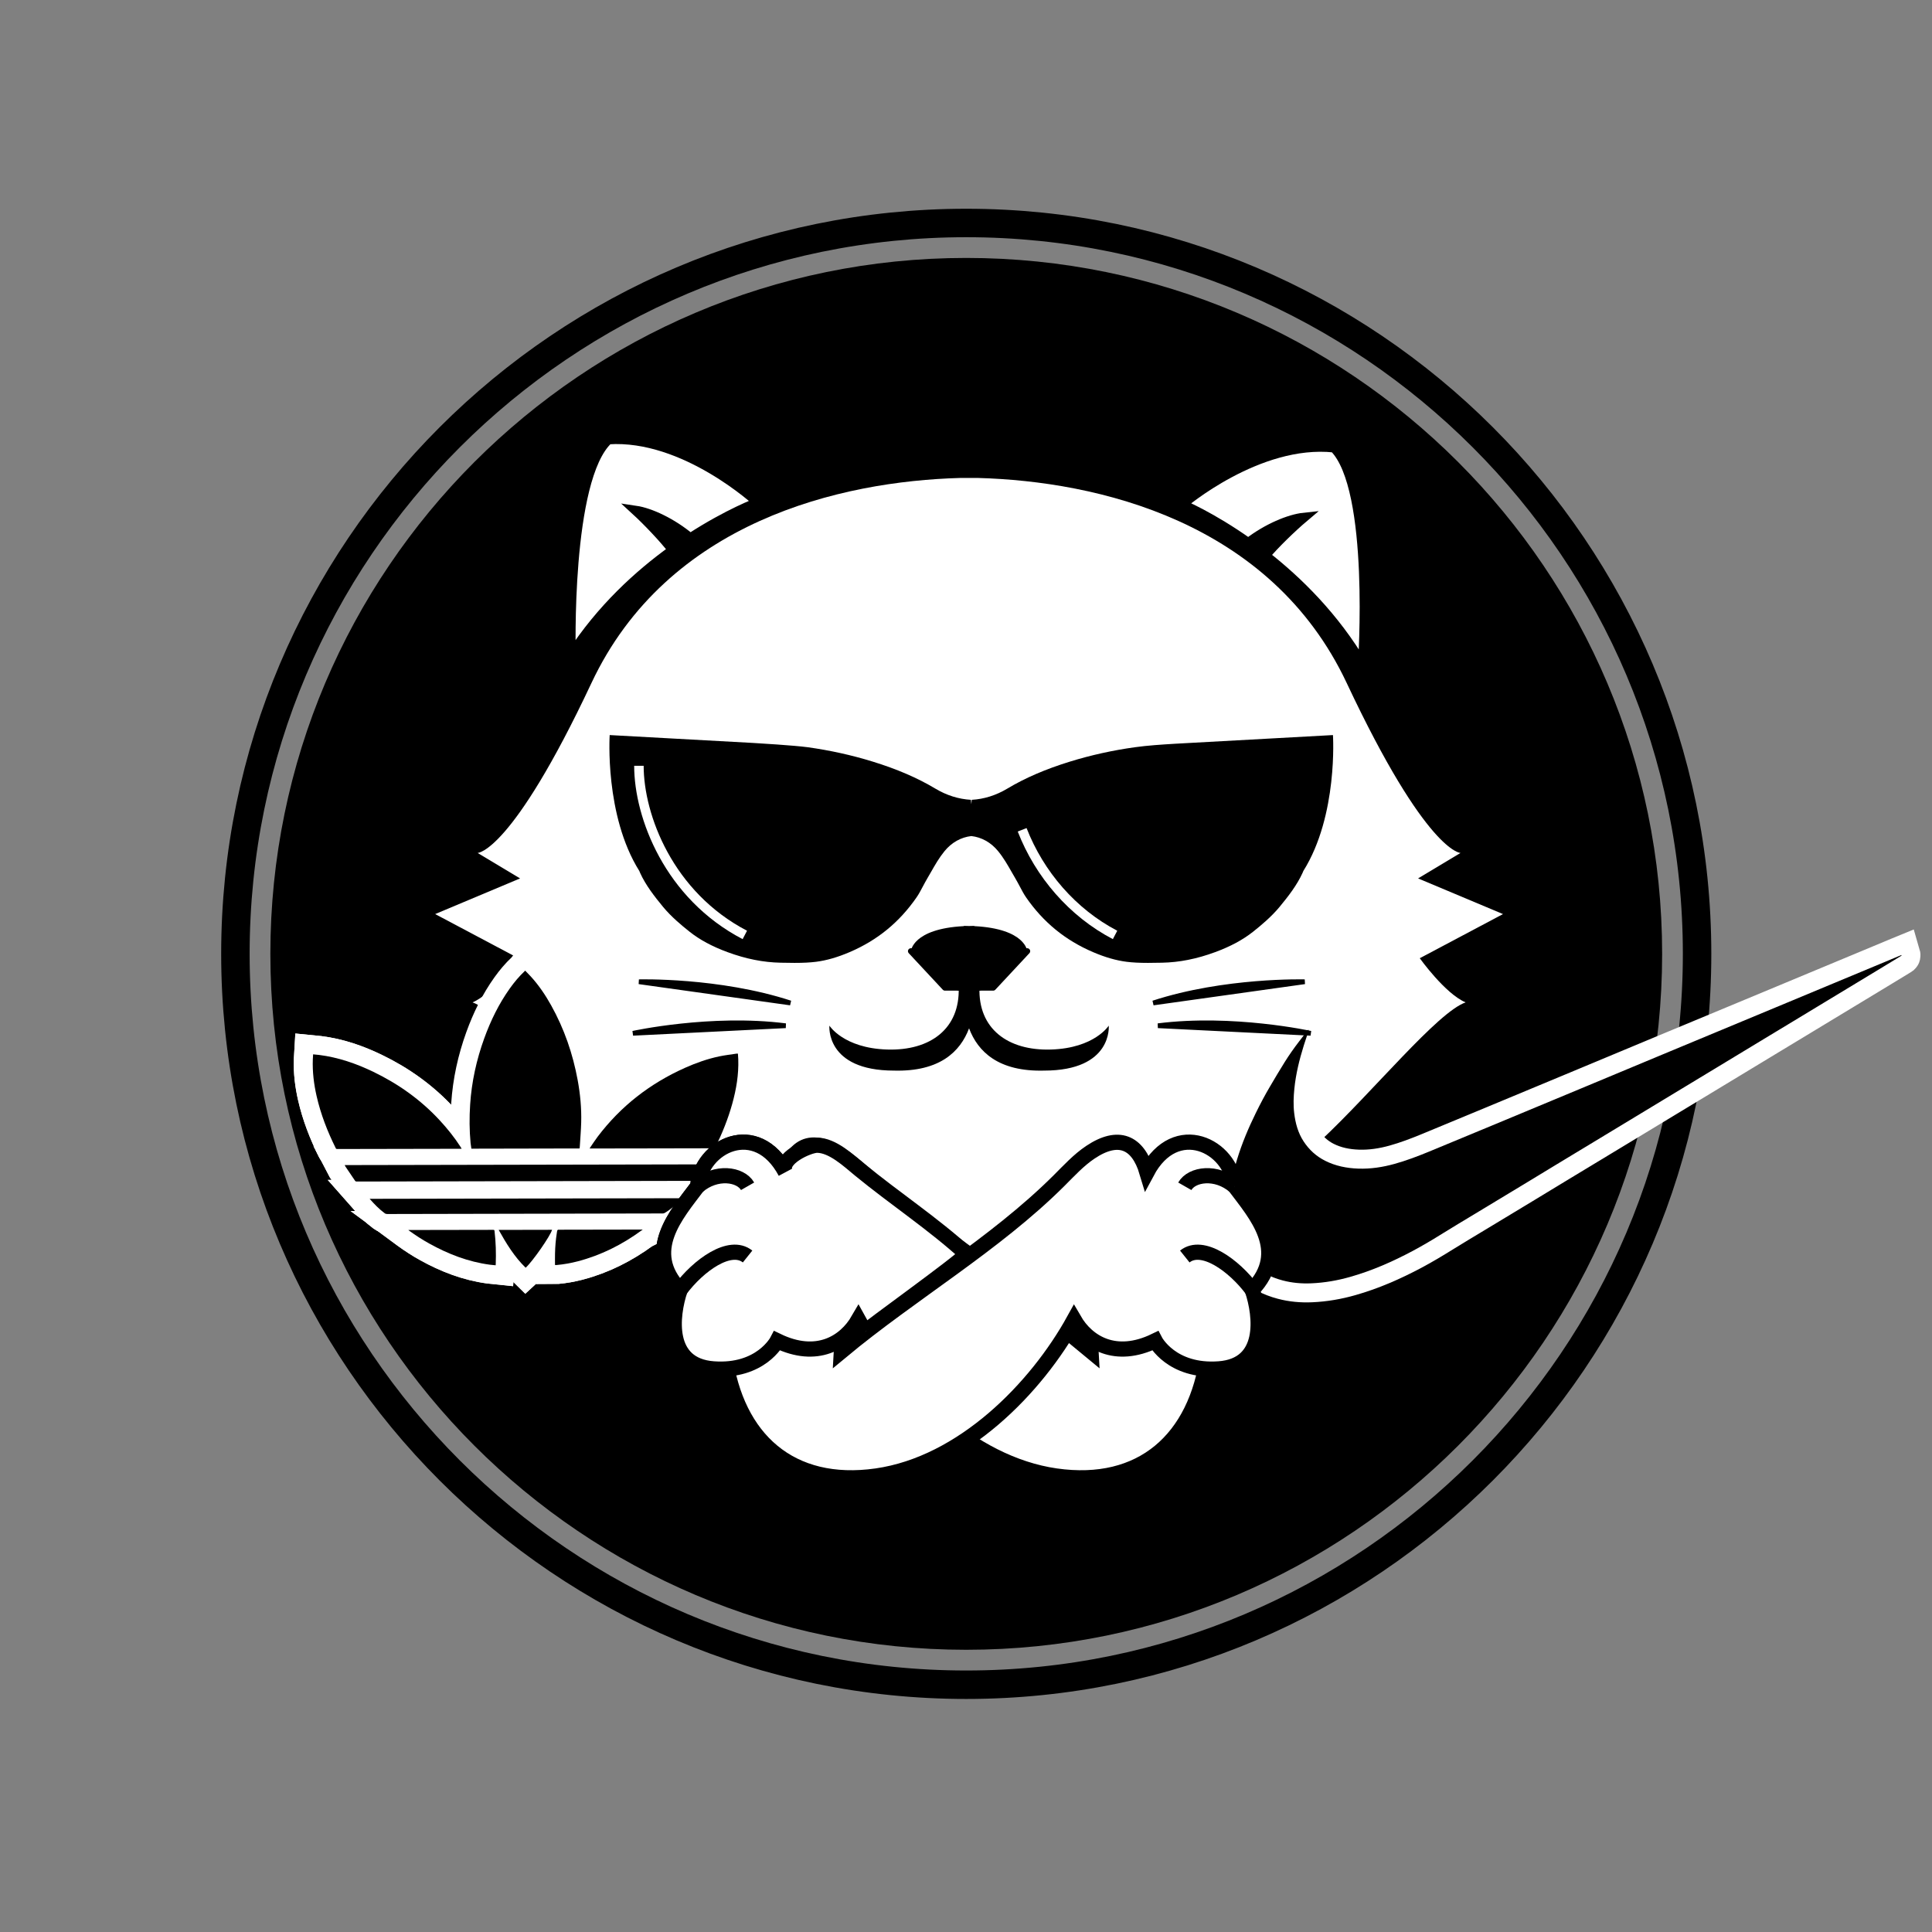 <?xml version="1.0" encoding="utf-8"?>
<!-- Generator: Adobe Illustrator 16.0.0, SVG Export Plug-In . SVG Version: 6.00 Build 0)  -->
<!DOCTYPE svg PUBLIC "-//W3C//DTD SVG 1.1//EN" "http://www.w3.org/Graphics/SVG/1.1/DTD/svg11.dtd">
<svg version="1.1" id="圖層_1" xmlns="http://www.w3.org/2000/svg" xmlns:xlink="http://www.w3.org/1999/xlink" x="0px" y="0px"
	 width="512px" height="512px" viewBox="0 0 512 512" enable-background="new 0 0 512 512" xml:space="preserve">
<rect x="0" y="0" width="512" height="512" fill="#808080" stroke="none"/>
<g>
	<g>
		<defs>
			<rect id="SVGID_1_" width="511.99" height="512"/>
		</defs>
		<clipPath id="SVGID_2_">
			<use xlink:href="#SVGID_1_"  overflow="visible"/>
		</clipPath>
		<path clip-path="url(#SVGID_2_)" fill="none" stroke="#000000" stroke-width="7.542" stroke-miterlimit="10" d="M256.06,446.471
			c-106.791,0-193.675-86.889-193.675-193.69S149.269,59.092,256.06,59.092c106.798,0,193.685,86.888,193.685,193.689
			S362.858,446.471,256.06,446.471z"/>
		<path clip-path="url(#SVGID_2_)" d="M256.06,437.209c-101.685,0-184.411-82.736-184.411-184.428
			c0-101.693,82.726-184.425,184.411-184.425c101.69,0,184.423,82.732,184.423,184.425
			C440.483,354.473,357.75,437.209,256.06,437.209z"/>
		<g clip-path="url(#SVGID_2_)">
			<g>
				<path fill="#FFFFFF" d="M376.254,253.94l22.056-11.7l-22.502-9.451l11.248-6.751c0,0-8.999,0-30.151-45.004
					c-20.184-42.94-66.14-53.49-97.681-54.369h-4.816c-31.541,0.879-77.502,11.429-97.681,54.369
					c-21.151,45.004-30.154,45.004-30.154,45.004l11.251,6.751l-22.502,9.451l22.053,11.7c0,0-6.751,9.451-12.152,11.7
					c7.092,2.467,22.838,21.61,36.394,34.732c6.235,6.034,12.009,10.799,16.261,12.073c-4.949-11.251-1.826-13.051-1.826-13.051
					s9.027,22.053,43.678,28.352c-8.548-8.55-8.099-13.05-8.099-13.05s11.845,19.352,43.724,22.053c0.501,0.041,2.421,0.041,2.917,0
					c31.884-2.701,43.727-22.053,43.727-22.053s0.452,4.5-8.102,13.05c34.654-6.299,43.684-28.352,43.684-28.352
					s3.122,1.8-1.827,13.051c3.771-1.13,8.75-5.045,14.175-10.114c13.993-13.08,31.021-34.094,38.479-36.691
					C383.006,263.391,376.254,253.94,376.254,253.94z"/>
				<path fill="none" d="M376.152,253.94l22.05-11.7l-22.502-9.451l11.254-6.751c0,0-9.005,0-30.156-45.004
					c-20.18-42.941-66.141-53.49-97.682-54.37H254.3c-31.541,0.88-77.497,11.429-97.679,54.37
					c-21.154,45.004-30.154,45.004-30.154,45.004l11.253,6.751l-22.504,9.451l22.053,11.7c0,0-6.751,9.451-12.152,11.7
					c10.35,3.602,39.153,42.757,52.655,46.808c-4.952-11.251-1.824-13.053-1.824-13.053s9.024,22.053,43.678,28.354
					c-8.551-8.553-8.101-13.053-8.101-13.053s11.845,19.352,43.722,22.053c0.501,0.041,2.42,0.041,2.921,0
					c31.88-2.701,43.727-22.053,43.727-22.053s0.447,4.5-8.101,13.053c34.653-6.302,43.678-28.354,43.678-28.354
					s3.122,1.802-1.826,13.053c13.502-4.051,42.303-43.206,52.657-46.808C382.903,263.391,376.152,253.94,376.152,253.94z"/>
				<g>
					<g>
						
							<path fill-rule="evenodd" clip-rule="evenodd" fill="#FFFFFF" stroke="#FFFFFF" stroke-width="10.055" stroke-miterlimit="10" d="
							M82.976,279.411c-0.029,0.486-0.064,0.923-0.079,1.365c-0.118,3.279,0.277,6.511,1.006,9.702
							c1.1,4.823,2.882,9.402,5.082,13.822c0.079,0.167,0.179,0.201,0.346,0.201c10.917-0.024,21.832-0.044,32.741-0.063
							c0.083-0.006,0.157-0.016,0.27-0.025c-0.116-0.191-0.207-0.349-0.305-0.495c-1.605-2.494-3.461-4.801-5.469-6.976
							c-5.023-5.45-10.954-9.67-17.612-12.887c-4.573-2.209-9.336-3.849-14.403-4.487C84.042,279.504,83.523,279.465,82.976,279.411
							z"/>
						
							<path fill-rule="evenodd" clip-rule="evenodd" fill="#FFFFFF" stroke="#FFFFFF" stroke-width="10.055" stroke-miterlimit="10" d="
							M156.285,304.281c0.02,0.029,0.044,0.059,0.069,0.088c0.11-0.005,0.221-0.005,0.334-0.005
							c5.042-0.005,10.08-0.015,15.122-0.024c5.784-0.01,11.572-0.024,17.361-0.034c0.167,0.005,0.285-0.01,0.378-0.196
							c1.829-3.736,3.393-7.582,4.507-11.601c1.073-3.853,1.728-7.766,1.593-11.776c-0.018-0.496-0.062-0.997-0.091-1.503
							c-0.155,0-0.275-0.017-0.396,0c-1.512,0.233-3.037,0.402-4.529,0.717c-3.137,0.658-6.147,1.724-9.066,3.024
							c-9.262,4.13-17.044,10.151-23.177,18.261C157.645,302.213,156.982,303.264,156.285,304.281z"/>
						
							<path fill-rule="evenodd" clip-rule="evenodd" fill="#FFFFFF" stroke="#FFFFFF" stroke-width="10.055" stroke-miterlimit="10" d="
							M91.347,308.758c0.079,0.152,0.123,0.279,0.197,0.388c0.842,1.242,1.689,2.484,2.523,3.731c0.118,0.177,0.25,0.24,0.461,0.24
							c29.798-0.068,59.591-0.127,89.383-0.177c0.221,0,0.369-0.073,0.511-0.23c1.065-1.188,1.93-2.519,2.671-3.928
							c0.032-0.063,0.054-0.128,0.088-0.211C155.239,308.635,123.315,308.694,91.347,308.758z"/>
						
							<path fill-rule="evenodd" clip-rule="evenodd" fill="#FFFFFF" stroke="#FFFFFF" stroke-width="10.055" stroke-miterlimit="10" d="
							M97.961,317.699c1.245,1.414,2.499,2.721,3.967,3.806c0.206,0.157,0.412,0.221,0.675,0.221
							c24.213-0.054,48.421-0.099,72.629-0.147c0.159,0.005,0.324,0.02,0.481-0.005c0.127-0.01,0.268-0.034,0.373-0.098
							c1.62-0.938,3.02-2.131,4.181-3.614c0.076-0.088,0.14-0.187,0.236-0.319C152.976,317.596,125.5,317.645,97.961,317.699z"/>
						
							<path fill-rule="evenodd" clip-rule="evenodd" fill="#FFFFFF" stroke="#FFFFFF" stroke-width="10.055" stroke-miterlimit="10" d="
							M147.083,335.251c0.138,0,0.27,0.01,0.403-0.005c1.915-0.167,3.8-0.506,5.659-0.991c6.206-1.626,11.815-4.469,16.973-8.249
							c0.049-0.029,0.11-0.054,0.167-0.083c-0.017-0.025-0.04-0.05-0.062-0.074c-0.103,0-0.206,0-0.307,0
							c-7.284,0.015-14.565,0.024-21.852,0.039c-0.054,0-0.123-0.02-0.164,0.005c-0.083,0.05-0.194,0.108-0.214,0.187
							c-0.064,0.217-0.088,0.442-0.123,0.668c-0.295,1.792-0.432,3.604-0.477,5.416
							C147.059,333.184,147.081,334.206,147.083,335.251z"/>
						
							<path fill-rule="evenodd" clip-rule="evenodd" fill="#FFFFFF" stroke="#FFFFFF" stroke-width="10.055" stroke-miterlimit="10" d="
							M108.208,325.967c0.133,0.098,0.187,0.147,0.243,0.191c1.708,1.237,3.479,2.381,5.325,3.402
							c5.021,2.789,10.301,4.831,16.031,5.598c0.51,0.063,1.026,0.103,1.544,0.156c0.01-0.132,0.022-0.221,0.027-0.299
							c0.104-2.912,0.035-5.809-0.312-8.695c-0.052-0.397-0.057-0.397-0.449-0.397c-7.328,0.015-14.658,0.024-21.986,0.039
							C108.517,325.967,108.409,325.967,108.208,325.967z"/>
						
							<path fill-rule="evenodd" clip-rule="evenodd" fill="#FFFFFF" stroke="#FFFFFF" stroke-width="10.055" stroke-miterlimit="10" d="
							M139.307,335.963c1.866-1.698,6.55-8.43,6.992-10.055c-4.704,0.015-9.4,0.024-14.143,0.029
							C134.186,329.561,136.312,333.072,139.307,335.963z"/>
						
							<path fill-rule="evenodd" clip-rule="evenodd" fill="#FFFFFF" stroke="#FFFFFF" stroke-width="10.055" stroke-miterlimit="10" d="
							M139.199,257.25c0.491,0.508,0.992,1.009,1.468,1.529c2.126,2.332,3.881,4.93,5.411,7.682
							c3.452,6.196,5.73,12.813,7.011,19.779c0.683,3.707,1.036,7.45,0.933,11.229c-0.057,2.048-0.231,4.096-0.354,6.139
							c-0.015,0.245-0.04,0.496-0.059,0.746c-9.564,0.024-19.104,0.039-28.69,0.059c-0.071-0.485-0.157-0.972-0.207-1.463
							c-0.329-3.408-0.341-6.821-0.12-10.229c0.393-6.02,1.677-11.853,3.724-17.513c1.711-4.729,3.894-9.206,6.82-13.304
							c1.168-1.638,2.452-3.169,3.92-4.551c0.034-0.032,0.059-0.071,0.086-0.105C139.164,257.248,139.181,257.248,139.199,257.25z"
							/>
						
							<path fill-rule="evenodd" clip-rule="evenodd" fill="#FFFFFF" stroke="#FFFFFF" stroke-width="10.055" stroke-miterlimit="10" d="
							M82.976,279.411c0.547,0.055,1.065,0.094,1.579,0.157c5.067,0.639,9.83,2.278,14.403,4.487
							c6.658,3.217,12.589,7.437,17.612,12.887c2.008,2.175,3.864,4.481,5.469,6.976c0.098,0.146,0.189,0.304,0.305,0.495
							c-0.113,0.01-0.187,0.02-0.27,0.025c-10.91,0.02-21.824,0.039-32.741,0.063c-0.167,0-0.268-0.034-0.346-0.201
							c-2.2-4.42-3.982-8.999-5.082-13.822c-0.729-3.191-1.124-6.423-1.006-9.702C82.912,280.333,82.947,279.897,82.976,279.411z"/>
						
							<path fill-rule="evenodd" clip-rule="evenodd" fill="#FFFFFF" stroke="#FFFFFF" stroke-width="10.055" stroke-miterlimit="10" d="
							M156.285,304.281c0.697-1.017,1.36-2.067,2.106-3.05c6.132-8.109,13.915-14.131,23.177-18.261
							c2.919-1.301,5.929-2.366,9.066-3.024c1.493-0.314,3.017-0.483,4.529-0.717c0.121-0.017,0.241,0,0.396,0
							c0.029,0.506,0.073,1.007,0.091,1.503c0.135,4.011-0.521,7.924-1.593,11.776c-1.115,4.019-2.678,7.864-4.507,11.601
							c-0.093,0.187-0.211,0.201-0.378,0.196c-5.789,0.01-11.578,0.024-17.361,0.034c-5.042,0.01-10.08,0.02-15.122,0.024
							c-0.113,0-0.224,0-0.334,0.005C156.329,304.339,156.304,304.31,156.285,304.281z"/>
						
							<path fill-rule="evenodd" clip-rule="evenodd" fill="#FFFFFF" stroke="#FFFFFF" stroke-width="10.055" stroke-miterlimit="10" d="
							M91.347,308.758c31.968-0.064,63.892-0.123,95.835-0.187c-0.034,0.083-0.056,0.147-0.088,0.211
							c-0.741,1.409-1.605,2.739-2.671,3.928c-0.142,0.157-0.29,0.23-0.511,0.23c-29.792,0.05-59.585,0.108-89.383,0.177
							c-0.211,0-0.344-0.063-0.461-0.24c-0.834-1.247-1.682-2.489-2.523-3.731C91.47,309.038,91.426,308.911,91.347,308.758z"/>
						
							<path fill-rule="evenodd" clip-rule="evenodd" fill="#FFFFFF" stroke="#FFFFFF" stroke-width="10.055" stroke-miterlimit="10" d="
							M97.961,317.699c27.539-0.054,55.015-0.103,82.542-0.157c-0.096,0.133-0.16,0.231-0.236,0.319
							c-1.161,1.483-2.561,2.676-4.181,3.614c-0.105,0.063-0.246,0.088-0.373,0.098c-0.157,0.024-0.322,0.01-0.481,0.005
							c-24.208,0.049-48.416,0.094-72.629,0.147c-0.263,0-0.469-0.063-0.675-0.221C100.46,320.419,99.206,319.113,97.961,317.699z"
							/>
						
							<path fill-rule="evenodd" clip-rule="evenodd" fill="#FFFFFF" stroke="#FFFFFF" stroke-width="10.055" stroke-miterlimit="10" d="
							M147.083,335.251c-0.002-1.046-0.024-2.067,0.005-3.088c0.044-1.812,0.182-3.624,0.477-5.416
							c0.034-0.226,0.059-0.451,0.123-0.668c0.02-0.078,0.13-0.137,0.214-0.187c0.042-0.024,0.11-0.005,0.164-0.005
							c7.287-0.015,14.568-0.024,21.852-0.039c0.101,0,0.204,0,0.307,0c0.022,0.024,0.044,0.049,0.062,0.074
							c-0.057,0.029-0.118,0.054-0.167,0.083c-5.158,3.78-10.767,6.623-16.973,8.249c-1.858,0.485-3.744,0.824-5.659,0.991
							C147.354,335.261,147.221,335.251,147.083,335.251z"/>
						
							<path fill-rule="evenodd" clip-rule="evenodd" fill="#FFFFFF" stroke="#FFFFFF" stroke-width="10.055" stroke-miterlimit="10" d="
							M108.208,325.967c0.202,0,0.31,0,0.422-0.005c7.328-0.015,14.658-0.024,21.986-0.039c0.393,0,0.397,0,0.449,0.397
							c0.346,2.887,0.415,5.783,0.312,8.695c-0.005,0.078-0.017,0.167-0.027,0.299c-0.518-0.054-1.034-0.093-1.544-0.156
							c-5.73-0.767-11.01-2.809-16.031-5.598c-1.846-1.021-3.616-2.165-5.325-3.402C108.394,326.115,108.34,326.065,108.208,325.967
							z"/>
						
							<path fill-rule="evenodd" clip-rule="evenodd" fill="#FFFFFF" stroke="#FFFFFF" stroke-width="10.055" stroke-miterlimit="10" d="
							M139.307,335.963c-2.995-2.892-5.121-6.402-7.151-10.025c4.743-0.005,9.439-0.015,14.143-0.029
							C145.856,327.534,141.172,334.265,139.307,335.963z"/>
					</g>
					<g>
						<path fill-rule="evenodd" clip-rule="evenodd" fill="#FFFFFF" d="M82.976,279.411c-0.029,0.486-0.064,0.923-0.079,1.365
							c-0.118,3.279,0.277,6.511,1.006,9.702c1.1,4.823,2.882,9.402,5.082,13.822c0.079,0.167,0.179,0.201,0.346,0.201
							c10.917-0.024,21.832-0.044,32.741-0.063c0.083-0.006,0.157-0.016,0.27-0.025c-0.116-0.191-0.207-0.349-0.305-0.495
							c-1.605-2.494-3.461-4.801-5.469-6.976c-5.023-5.45-10.954-9.67-17.612-12.887c-4.573-2.209-9.336-3.849-14.403-4.487
							C84.042,279.504,83.523,279.465,82.976,279.411z"/>
						<path fill-rule="evenodd" clip-rule="evenodd" fill="#FFFFFF" d="M156.285,304.281c0.02,0.029,0.044,0.059,0.069,0.088
							c0.11-0.005,0.221-0.005,0.334-0.005c5.042-0.005,10.08-0.015,15.122-0.024c5.784-0.01,11.572-0.024,17.361-0.034
							c0.167,0.005,0.285-0.01,0.378-0.196c1.829-3.736,3.393-7.582,4.507-11.601c1.073-3.853,1.728-7.766,1.593-11.776
							c-0.018-0.496-0.062-0.997-0.091-1.503c-0.155,0-0.275-0.017-0.396,0c-1.512,0.233-3.037,0.402-4.529,0.717
							c-3.137,0.658-6.147,1.724-9.066,3.024c-9.262,4.13-17.044,10.151-23.177,18.261
							C157.645,302.213,156.982,303.264,156.285,304.281z"/>
						<path fill-rule="evenodd" clip-rule="evenodd" fill="#FFFFFF" d="M91.347,308.758c0.079,0.152,0.123,0.279,0.197,0.388
							c0.842,1.242,1.689,2.484,2.523,3.731c0.118,0.177,0.25,0.24,0.461,0.24c29.798-0.068,59.591-0.127,89.383-0.177
							c0.221,0,0.369-0.073,0.511-0.23c1.065-1.188,1.93-2.519,2.671-3.928c0.032-0.063,0.054-0.128,0.088-0.211
							C155.239,308.635,123.315,308.694,91.347,308.758z"/>
						<path fill-rule="evenodd" clip-rule="evenodd" fill="#FFFFFF" d="M97.961,317.699c1.245,1.414,2.499,2.721,3.967,3.806
							c0.206,0.157,0.412,0.221,0.675,0.221c24.213-0.054,48.421-0.099,72.629-0.147c0.159,0.005,0.324,0.02,0.481-0.005
							c0.127-0.01,0.268-0.034,0.373-0.098c1.62-0.938,3.02-2.131,4.181-3.614c0.076-0.088,0.14-0.187,0.236-0.319
							C152.976,317.596,125.5,317.645,97.961,317.699z"/>
						<path fill-rule="evenodd" clip-rule="evenodd" fill="#FFFFFF" d="M147.083,335.251c0.138,0,0.27,0.01,0.403-0.005
							c1.915-0.167,3.8-0.506,5.659-0.991c6.206-1.626,11.815-4.469,16.973-8.249c0.049-0.029,0.11-0.054,0.167-0.083
							c-0.017-0.025-0.04-0.05-0.062-0.074c-0.103,0-0.206,0-0.307,0c-7.284,0.015-14.565,0.024-21.852,0.039
							c-0.054,0-0.123-0.02-0.164,0.005c-0.083,0.05-0.194,0.108-0.214,0.187c-0.064,0.217-0.088,0.442-0.123,0.668
							c-0.295,1.792-0.432,3.604-0.477,5.416C147.059,333.184,147.081,334.206,147.083,335.251z"/>
						<path fill-rule="evenodd" clip-rule="evenodd" fill="#FFFFFF" d="M108.208,325.967c0.133,0.098,0.187,0.147,0.243,0.191
							c1.708,1.237,3.479,2.381,5.325,3.402c5.021,2.789,10.301,4.831,16.031,5.598c0.51,0.063,1.026,0.103,1.544,0.156
							c0.01-0.132,0.022-0.221,0.027-0.299c0.104-2.912,0.035-5.809-0.312-8.695c-0.052-0.397-0.057-0.397-0.449-0.397
							c-7.328,0.015-14.658,0.024-21.986,0.039C108.517,325.967,108.409,325.967,108.208,325.967z"/>
						<path fill-rule="evenodd" clip-rule="evenodd" fill="#FFFFFF" d="M139.307,335.963c1.866-1.698,6.55-8.43,6.992-10.055
							c-4.704,0.015-9.4,0.024-14.143,0.029C134.186,329.561,136.312,333.072,139.307,335.963z"/>
						<path fill-rule="evenodd" clip-rule="evenodd" d="M139.199,257.25c0.491,0.508,0.992,1.009,1.468,1.529
							c2.126,2.332,3.881,4.93,5.411,7.682c3.452,6.196,5.73,12.813,7.011,19.779c0.683,3.707,1.036,7.45,0.933,11.229
							c-0.057,2.048-0.231,4.096-0.354,6.139c-0.015,0.245-0.04,0.496-0.059,0.746c-9.564,0.024-19.104,0.039-28.69,0.059
							c-0.071-0.485-0.157-0.972-0.207-1.463c-0.329-3.408-0.341-6.821-0.12-10.229c0.393-6.02,1.677-11.853,3.724-17.513
							c1.711-4.729,3.894-9.206,6.82-13.304c1.168-1.638,2.452-3.169,3.92-4.551c0.034-0.032,0.059-0.071,0.086-0.105
							C139.164,257.248,139.181,257.248,139.199,257.25z"/>
						<path fill-rule="evenodd" clip-rule="evenodd" d="M82.976,279.411c0.547,0.055,1.065,0.094,1.579,0.157
							c5.067,0.639,9.83,2.278,14.403,4.487c6.658,3.217,12.589,7.437,17.612,12.887c2.008,2.175,3.864,4.481,5.469,6.976
							c0.098,0.146,0.189,0.304,0.305,0.495c-0.113,0.01-0.187,0.02-0.27,0.025c-10.91,0.02-21.824,0.039-32.741,0.063
							c-0.167,0-0.268-0.034-0.346-0.201c-2.2-4.42-3.982-8.999-5.082-13.822c-0.729-3.191-1.124-6.423-1.006-9.702
							C82.912,280.333,82.947,279.897,82.976,279.411z"/>
						<path fill-rule="evenodd" clip-rule="evenodd" d="M156.285,304.281c0.697-1.017,1.36-2.067,2.106-3.05
							c6.132-8.109,13.915-14.131,23.177-18.261c2.919-1.301,5.929-2.366,9.066-3.024c1.493-0.314,3.017-0.483,4.529-0.717
							c0.121-0.017,0.241,0,0.396,0c0.029,0.506,0.073,1.007,0.091,1.503c0.135,4.011-0.521,7.924-1.593,11.776
							c-1.115,4.019-2.678,7.864-4.507,11.601c-0.093,0.187-0.211,0.201-0.378,0.196c-5.789,0.01-11.578,0.024-17.361,0.034
							c-5.042,0.01-10.08,0.02-15.122,0.024c-0.113,0-0.224,0-0.334,0.005C156.329,304.339,156.304,304.31,156.285,304.281z"/>
						<path fill-rule="evenodd" clip-rule="evenodd" d="M91.347,308.758c31.968-0.064,63.892-0.123,95.835-0.187
							c-0.034,0.083-0.056,0.147-0.088,0.211c-0.741,1.409-1.605,2.739-2.671,3.928c-0.142,0.157-0.29,0.23-0.511,0.23
							c-29.792,0.05-59.585,0.108-89.383,0.177c-0.211,0-0.344-0.063-0.461-0.24c-0.834-1.247-1.682-2.489-2.523-3.731
							C91.47,309.038,91.426,308.911,91.347,308.758z"/>
						<path fill-rule="evenodd" clip-rule="evenodd" d="M97.961,317.699c27.539-0.054,55.015-0.103,82.542-0.157
							c-0.096,0.133-0.16,0.231-0.236,0.319c-1.161,1.483-2.561,2.676-4.181,3.614c-0.105,0.063-0.246,0.088-0.373,0.098
							c-0.157,0.024-0.322,0.01-0.481,0.005c-24.208,0.049-48.416,0.094-72.629,0.147c-0.263,0-0.469-0.063-0.675-0.221
							C100.46,320.419,99.206,319.113,97.961,317.699z"/>
						<path fill-rule="evenodd" clip-rule="evenodd" d="M147.083,335.251c-0.002-1.046-0.024-2.067,0.005-3.088
							c0.044-1.812,0.182-3.624,0.477-5.416c0.034-0.226,0.059-0.451,0.123-0.668c0.02-0.078,0.13-0.137,0.214-0.187
							c0.042-0.024,0.11-0.005,0.164-0.005c7.287-0.015,14.568-0.024,21.852-0.039c0.101,0,0.204,0,0.307,0
							c0.022,0.024,0.044,0.049,0.062,0.074c-0.057,0.029-0.118,0.054-0.167,0.083c-5.158,3.78-10.767,6.623-16.973,8.249
							c-1.858,0.485-3.744,0.824-5.659,0.991C147.354,335.261,147.221,335.251,147.083,335.251z"/>
						<path fill-rule="evenodd" clip-rule="evenodd" d="M108.208,325.967c0.202,0,0.31,0,0.422-0.005
							c7.328-0.015,14.658-0.024,21.986-0.039c0.393,0,0.397,0,0.449,0.397c0.346,2.887,0.415,5.783,0.312,8.695
							c-0.005,0.078-0.017,0.167-0.027,0.299c-0.518-0.054-1.034-0.093-1.544-0.156c-5.73-0.767-11.01-2.809-16.031-5.598
							c-1.846-1.021-3.616-2.165-5.325-3.402C108.394,326.115,108.34,326.065,108.208,325.967z"/>
						<path fill-rule="evenodd" clip-rule="evenodd" d="M139.307,335.963c-2.995-2.892-5.121-6.402-7.151-10.025
							c4.743-0.005,9.439-0.015,14.143-0.029C145.856,327.534,141.172,334.265,139.307,335.963z"/>
					</g>
				</g>
				<g>
					<g>
						
							<path fill-rule="evenodd" clip-rule="evenodd" fill="#FFFFFF" stroke="#FFFFFF" stroke-width="10.055" stroke-miterlimit="10" d="
							M346.816,272.983c-0.045,0.187-0.074,0.378-0.133,0.562c-0.393,1.188-0.806,2.369-1.179,3.561
							c-1.158,3.724-2.092,7.494-2.484,11.388c-0.216,2.153-0.305,4.309-0.047,6.462c0.317,2.676,1.002,5.243,2.504,7.536
							c1.446,2.207,3.332,3.928,5.696,5.121c2.769,1.395,5.727,1.977,8.801,2.082c3.27,0.11,6.456-0.381,9.596-1.252
							c3.128-0.869,6.154-2.023,9.154-3.258c5.541-2.288,11.079-4.589,16.618-6.887c7.666-3.187,15.325-6.372,22.987-9.566
							c7.453-3.105,14.898-6.221,22.347-9.321c10.053-4.186,20.106-8.359,30.156-12.545c9.182-3.819,18.368-7.649,27.549-11.474
							c1.602-0.667,3.197-1.338,4.8-2.003c0.233-0.098,0.472-0.191,0.729-0.297c0.063,0.216-0.105,0.236-0.197,0.292
							c-1.479,0.906-2.96,1.809-4.443,2.705c-2.477,1.505-4.953,3.005-7.436,4.502c-2.845,1.724-5.69,3.441-8.535,5.163
							c-2.676,1.617-5.345,3.242-8.019,4.857c-2.091,1.268-4.186,2.524-6.276,3.791c-4.889,2.955-9.773,5.916-14.656,8.872
							c-4.497,2.725-8.997,5.442-13.495,8.165c-4.838,2.926-9.677,5.857-14.513,8.783c-4.571,2.765-9.143,5.526-13.716,8.293
							c-2.987,1.812-5.973,3.628-8.961,5.438c-4.399,2.664-8.806,5.317-13.21,7.981c-2.697,1.63-5.408,3.242-8.084,4.907
							c-2.631,1.64-5.285,3.23-8.022,4.687c-5.283,2.811-10.735,5.212-16.504,6.852c-3.373,0.96-6.811,1.562-10.318,1.711
							c-2.567,0.113-5.111-0.105-7.601-0.764c-3.213-0.847-6.105-2.308-8.489-4.672c-2.248-2.229-3.748-4.907-4.684-7.917
							c-1.176-3.788-1.306-7.646-0.751-11.55c0.385-2.706,1.048-5.35,1.846-7.962c1.286-4.225,2.995-8.28,4.939-12.237
							c1.174-2.401,2.423-4.763,3.783-7.065c1.281-2.175,2.565-4.355,3.91-6.496c1.176-1.875,2.453-3.689,3.803-5.444
							c0.644-0.835,1.279-1.67,1.92-2.502c0.154-0.199,0.326-0.386,0.488-0.577C346.732,272.928,346.774,272.956,346.816,272.983z"
							/>
					</g>
					<path fill-rule="evenodd" clip-rule="evenodd" d="M346.816,272.983c-0.045,0.187-0.074,0.378-0.133,0.562
						c-0.393,1.188-0.806,2.369-1.179,3.561c-1.158,3.724-2.092,7.494-2.484,11.388c-0.216,2.153-0.305,4.309-0.047,6.462
						c0.317,2.676,1.002,5.243,2.504,7.536c1.446,2.207,3.332,3.928,5.696,5.121c2.769,1.395,5.727,1.977,8.801,2.082
						c3.27,0.11,6.456-0.381,9.596-1.252c3.128-0.869,6.154-2.023,9.154-3.258c5.541-2.288,11.079-4.589,16.618-6.887
						c7.666-3.187,15.325-6.372,22.987-9.566c7.453-3.105,14.898-6.221,22.347-9.321c10.053-4.186,20.106-8.359,30.156-12.545
						c9.182-3.819,18.368-7.649,27.549-11.474c1.602-0.667,3.197-1.338,4.8-2.003c0.233-0.098,0.472-0.191,0.729-0.297
						c0.063,0.216-0.105,0.236-0.197,0.292c-1.479,0.906-2.96,1.809-4.443,2.705c-2.477,1.505-4.953,3.005-7.436,4.502
						c-2.845,1.724-5.69,3.441-8.535,5.163c-2.676,1.617-5.345,3.242-8.019,4.857c-2.091,1.268-4.186,2.524-6.276,3.791
						c-4.889,2.955-9.773,5.916-14.656,8.872c-4.497,2.725-8.997,5.442-13.495,8.165c-4.838,2.926-9.677,5.857-14.513,8.783
						c-4.571,2.765-9.143,5.526-13.716,8.293c-2.987,1.812-5.973,3.628-8.961,5.438c-4.399,2.664-8.806,5.317-13.21,7.981
						c-2.697,1.63-5.408,3.242-8.084,4.907c-2.631,1.64-5.285,3.23-8.022,4.687c-5.283,2.811-10.735,5.212-16.504,6.852
						c-3.373,0.96-6.811,1.562-10.318,1.711c-2.567,0.113-5.111-0.105-7.601-0.764c-3.213-0.847-6.105-2.308-8.489-4.672
						c-2.248-2.229-3.748-4.907-4.684-7.917c-1.176-3.788-1.306-7.646-0.751-11.55c0.385-2.706,1.048-5.35,1.846-7.962
						c1.286-4.225,2.995-8.28,4.939-12.237c1.174-2.401,2.423-4.763,3.783-7.065c1.281-2.175,2.565-4.355,3.91-6.496
						c1.176-1.875,2.453-3.689,3.803-5.444c0.644-0.835,1.279-1.67,1.92-2.502c0.154-0.199,0.326-0.386,0.488-0.577
						C346.732,272.928,346.774,272.956,346.816,272.983z"/>
				</g>
				<g>
					<path d="M293.829,271.804c0,0-3.722,5.958-15.265,6.331s-19.364-5.587-18.991-16.384c0.373-10.799,12.657-9.682,12.657-9.682
						s-0.388-5.921-13.988-6.633c-0.039-0.024-0.059-0.044-0.103-0.069c-0.467,0-0.879,0.022-1.326,0.035
						c-0.442-0.012-0.854-0.035-1.326-0.035c-0.039,0.025-0.059,0.044-0.098,0.069c-13.6,0.712-13.993,6.633-13.993,6.633
						s12.29-1.117,12.663,9.682c0.373,10.797-7.448,16.757-18.991,16.384s-15.267-6.331-15.267-6.331s-1.117,11.916,17.128,11.916
						c12.083,0.317,17.553-5.005,19.885-11.201c2.337,6.196,7.806,11.519,19.884,11.201
						C294.948,283.72,293.829,271.804,293.829,271.804z"/>
					<path stroke="#000000" stroke-width="1.56" stroke-linecap="round" stroke-linejoin="round" stroke-miterlimit="10" d="
						M254.059,261.751c5.514,0,9.146,0,9.146,0l9.024-9.682h-28.3L254.059,261.751z"/>
					<path stroke="#000000" stroke-width="1.56" stroke-linecap="round" stroke-linejoin="round" stroke-miterlimit="10" d="
						M259.573,261.751c-5.514,0-9.152,0-9.152,0l-9.024-9.682h28.3L259.573,261.751z"/>
				</g>
			</g>
			<g>
				<path fill="#FFFFFF" stroke="#000000" stroke-width="4.022" stroke-miterlimit="10" d="M289.11,358.109
					c0,0-33.028-27.45-44.664-34.138c-11.632-6.688-29.216-33.08-36.293-13.315c-7.682-14.358-22.33-6.979-23.263,3.722
					c-5.582,7.443-14.42,17.214-4.649,27.448c-2.327,6.979-3.776,20.005,8.813,20.936c12.586,0.931,16.915-7.443,16.915-7.443
					c10.559,5.119,17.997,0.467,21.495-5.582c10.006,18.144,29.547,38.149,52.344,41.407c22.796,3.255,37.227-9.771,40.246-32.104
					c3.02-22.33-7.154-29.309-15.093-27.912C297.02,332.522,288.177,342.756,289.11,358.109z"/>
				<path fill="#FFFFFF" stroke="#00D800" stroke-width="1.257" stroke-miterlimit="10" d="M180.24,341.826
					c4.849-6.513,13.222-12.56,17.876-8.838"/>
				<g>
					<path fill="#FFFFFF" stroke="#000000" stroke-width="4.022" stroke-miterlimit="10" d="M222.99,358.109
						c18.583-15.441,40.614-28.241,57.646-45.214c2.661-2.649,5.214-5.455,8.332-7.542c7.374-4.935,12.559-2.804,14.979,5.303
						c7.679-14.358,22.33-6.979,23.258,3.722c5.588,7.443,14.425,17.214,4.654,27.448c2.327,6.979,3.776,20.005-8.813,20.936
						s-16.915-7.443-16.915-7.443c-10.561,5.119-17.994,0.467-21.49-5.582c-10.006,18.144-29.547,38.149-52.343,41.407
						c-22.801,3.255-37.231-9.771-40.251-32.104c-3.02-22.33,7.154-29.309,15.093-27.912
						C215.08,332.522,223.925,342.756,222.99,358.109z"/>
					<path fill="#FFFFFF" stroke="#000000" stroke-width="4.022" stroke-miterlimit="10" d="M229.309,352.917
						c-0.187-0.31,24.839-18.152,26.837-20.561c-8.813-8.042-19.075-14.798-28.295-22.369c-2.932-2.405-7.198-6.459-11.298-6.49
						c-2.288-0.018-10.298,3.611-8.4,7.158c-7.682-14.358-22.33-6.979-23.263,3.722c-5.582,7.443-14.42,17.214-4.649,27.448
						c-2.327,6.979-3.776,20.005,8.813,20.936c12.586,0.931,16.915-7.443,16.915-7.443c10.559,5.119,17.997,0.467,21.495-5.582
						C228.042,350.792,228.666,351.852,229.309,352.917"/>
					<path fill="#FFFFFF" stroke="#000000" stroke-width="4.022" stroke-miterlimit="10" d="M180.24,341.826
						c4.849-6.513,13.222-12.56,17.876-8.838"/>
					<path fill="#FFFFFF" stroke="#000000" stroke-width="4.022" stroke-miterlimit="10" d="M184.889,314.377
						c4.851-4.186,11.366-3.258,13.227,0"/>
					<path fill="#FFFFFF" stroke="#000000" stroke-width="4.022" stroke-miterlimit="10" d="M331.86,341.826
						c-4.851-6.513-13.222-12.56-17.876-8.838"/>
					<path fill="#FFFFFF" stroke="#000000" stroke-width="4.022" stroke-miterlimit="10" d="M327.206,314.377
						c-4.846-4.186-11.361-3.258-13.222,0"/>
				</g>
			</g>
			<path d="M353.248,194.801l-41.803,2.298c-3.712,0.228-7.212,0.446-10.693,0.928c-5.857,0.815-11.627,2.086-17.146,3.788
				c-6.49,2-11.926,4.343-16.624,7.156c-3.054,1.832-6.23,2.804-9.452,2.988c-0.049,0.395-0.073,0.776-0.117,1.166
				c-0.044-0.39-0.069-0.771-0.118-1.166c-3.221-0.184-6.397-1.156-9.456-2.988c-4.694-2.813-10.129-5.155-16.62-7.156
				c-5.519-1.702-11.288-2.973-17.147-3.788c-3.481-0.481-13.539-1.09-14.541-1.142l-37.958-2.084c0,0-1.39,21.289,7.851,36.013
				c0.081,0.184,0.143,0.358,0.226,0.541c1.453,3.208,3.795,6.228,6.103,9.019c2.131,2.568,4.841,4.836,6.967,6.521
				c2.705,2.153,6,3.928,10.065,5.425c4.885,1.802,9.496,2.72,14.099,2.808c1.365,0.027,2.539,0.049,3.714,0.049
				c2.305,0,4.051-0.091,5.651-0.29c2.789-0.354,5.7-1.191,8.906-2.563c7.365-3.152,13.163-7.895,17.739-14.504
				c0.624-0.898,1.134-1.875,1.65-2.853c0.417-0.786,0.839-1.573,1.291-2.337l0.943-1.627c1.026-1.8,2.086-3.661,3.515-5.418
				c1.93-2.369,4.434-3.714,7.12-4.021c2.686,0.307,5.189,1.652,7.114,4.021c1.434,1.758,2.494,3.619,3.521,5.418l0.942,1.627
				c0.452,0.764,0.869,1.551,1.291,2.337c0.516,0.977,1.021,1.954,1.646,2.853c4.575,6.609,10.379,11.352,17.744,14.504
				c3.201,1.372,6.117,2.209,8.906,2.563c1.601,0.199,3.344,0.29,5.651,0.29c1.173,0,2.347-0.022,3.711-0.049
				c4.601-0.088,9.216-1.006,14.102-2.808c4.065-1.498,7.354-3.272,10.065-5.425c2.121-1.684,4.831-3.953,6.962-6.521
				c2.313-2.791,4.649-5.811,6.107-9.019c0.084-0.182,0.143-0.356,0.227-0.541C354.637,216.09,353.248,194.801,353.248,194.801z"/>
			<path fill="none" stroke="#FFFFFF" stroke-width="2.514" stroke-miterlimit="10" d="M169.32,202.939
				c0,13.406,7.959,34.356,28.069,44.829"/>
			<path fill="none" stroke="#FFFFFF" stroke-width="2.514" stroke-miterlimit="10" d="M270.88,219.905
				c4.601,11.813,13.354,21.972,24.622,27.863"/>
			<path stroke="#000000" stroke-width="1.257" stroke-miterlimit="10" d="M305.617,265.799
				c18.996-6.203,40.134-5.624,40.134-5.624L305.617,265.799z"/>
			<path stroke="#000000" stroke-width="1.257" stroke-miterlimit="10" d="M306.874,271.832
				c19.821-2.528,40.473,2.003,40.473,2.003L306.874,271.832z"/>
			<path stroke="#000000" stroke-width="1.257" stroke-miterlimit="10" d="M209.465,265.799c-18.994-6.203-40.13-5.624-40.13-5.624
				L209.465,265.799z"/>
			<path stroke="#000000" stroke-width="1.257" stroke-miterlimit="10" d="M208.211,271.832
				c-19.821-2.528-40.472,2.003-40.472,2.003L208.211,271.832z"/>
		</g>
	</g>
	<g>
		<path fill="#FFFFFF" stroke="#000000" stroke-width="2.514" stroke-miterlimit="10" d="M168.483,135.282
			c3.817,0.566,9.579,3.232,14.447,7.305c10.124-6.577,17.899-9.443,17.899-9.443s-19.352-18-39.603-16.65
			c-11.251,10.351-9.901,57.154-9.901,57.154c7.969-12.333,18.004-21.433,26.965-27.872
			C175.958,142.73,171.549,138.091,168.483,135.282z"/>
	</g>
	<g>
		<path fill="#FFFFFF" stroke="#000000" stroke-width="2.514" stroke-miterlimit="10" d="M345.534,137.133
			c-3.834,0.41-9.701,2.841-14.727,6.713c-9.85-6.98-17.504-10.16-17.504-10.16s20.066-17.203,40.244-15.034
			c10.826,10.799,7.58,57.511,7.58,57.511c-7.463-12.648-17.128-22.147-25.813-28.944
			C337.767,144.271,342.36,139.816,345.534,137.133z"/>
	</g>
</g>
</svg>
